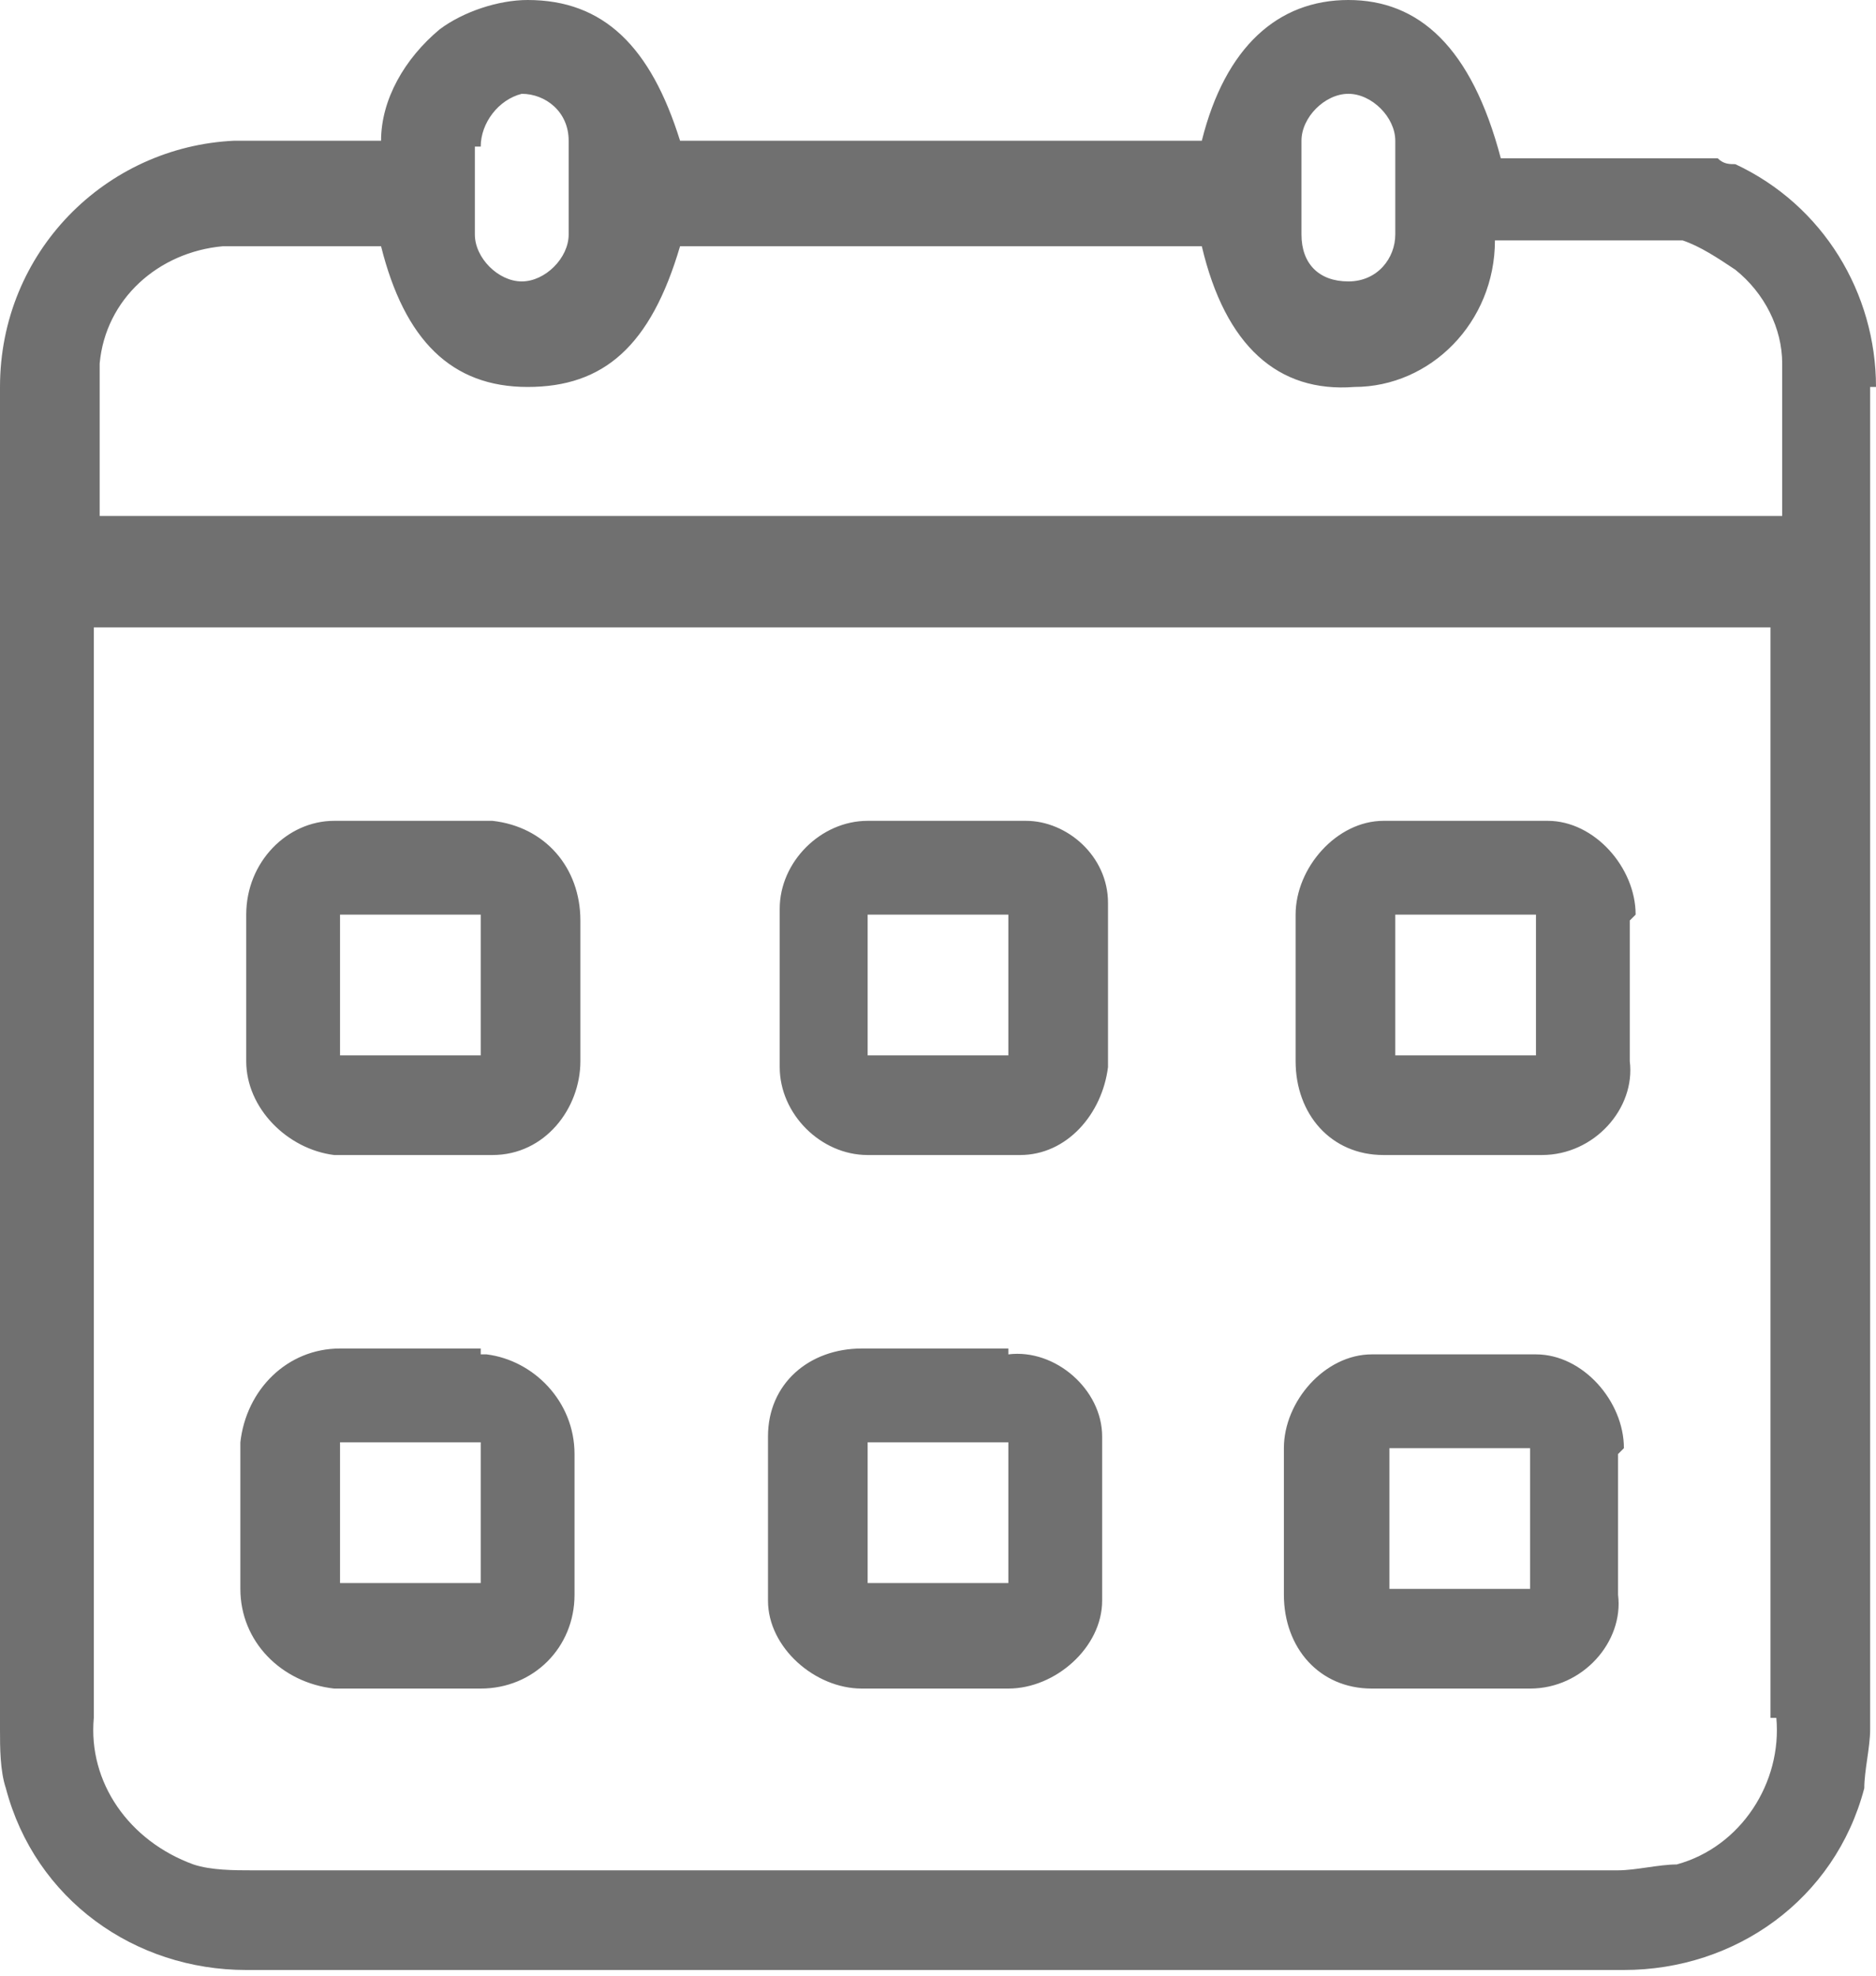 <?xml version="1.0" encoding="UTF-8"?>
<svg xmlns="http://www.w3.org/2000/svg" version="1.1" viewBox="0 0 32 33.7">
  <path d="M8.2,23c-.8,0-1.6,0-2.4,0-.9,0-1.6.7-1.7,1.6,0,0,0,0,0,0,0,.8,0,1.6,0,2.5,0,.9.7,1.6,1.6,1.7.8,0,1.7,0,2.5,0,.9,0,1.6-.7,1.6-1.6,0,0,0,0,0,0v-2.4c0-.9-.7-1.6-1.5-1.7,0,0,0,0-.1,0M8.2,27h-2.4v-2.4h2.4v2.4ZM27.9,15.6c0-.8-.7-1.6-1.5-1.6-.9,0-1.9,0-2.8,0-.8,0-1.5.8-1.5,1.6,0,.8,0,1.6,0,2.5,0,.9.6,1.6,1.5,1.6,0,0,0,0,0,0,.9,0,1.8,0,2.7,0,.9,0,1.6-.8,1.5-1.6,0-.4,0-.8,0-1.2s0-.8,0-1.2M26.2,18h-2.4v-2.4h2.4v2.4ZM17.2,23h-2.5c-.9,0-1.6.6-1.6,1.5,0,.9,0,1.8,0,2.8,0,.8.8,1.5,1.6,1.5.8,0,1.7,0,2.5,0,.8,0,1.6-.7,1.6-1.5,0-.9,0-1.9,0-2.8,0-.8-.8-1.5-1.6-1.4M17.2,27h-2.4v-2.4h2.4v2.4ZM5.6,19.7c.9,0,1.8,0,2.8,0,.9,0,1.5-.8,1.5-1.6v-2.4c0-.9-.6-1.6-1.5-1.7,0,0,0,0,0,0-.9,0-1.8,0-2.7,0-.8,0-1.5.7-1.5,1.6,0,.8,0,1.7,0,2.5,0,.8.7,1.5,1.5,1.6M5.8,15.6h2.4v2.4h-2.4v-2.4ZM14.6,19.7c.9,0,1.8,0,2.8,0,.8,0,1.4-.7,1.5-1.5,0-.9,0-1.9,0-2.8,0-.8-.7-1.4-1.4-1.4-.5,0-.9,0-1.4,0h0c-.4,0-.9,0-1.3,0-.8,0-1.5.7-1.5,1.5,0,.9,0,1.8,0,2.7,0,.8.7,1.5,1.5,1.5M14.8,15.6h2.4v2.4h-2.4v-2.4ZM32,6.6c0-1.6-.9-3.1-2.4-3.8h0c-.1,0-.2,0-.3-.1h0c-.1,0-.2,0-.3,0h0c0,0-.2,0-.3,0-.3,0-.6,0-.9,0h-2.2C25.1.8,24.2,0,23,0s-2.1.8-2.5,2.4h-8.9C11.1.8,10.3,0,9,0c-.5,0-1.1.2-1.5.5-.6.5-1,1.2-1,1.9-.8,0-1.7,0-2.5,0C1.8,2.5,0,4.3,0,6.6v22.9c0,.3,0,.7.1,1,.5,1.9,2.2,3.1,4.1,3.1,2.9,0,5.9,0,8.8,0,0,0,0,0,0,0h14.7c1.9,0,3.6-1.2,4.1-3.1,0-.3.1-.7.1-1,0-7.6,0-15.3,0-22.9M22.2,2.4c0-.4.4-.8.8-.8.4,0,.8.4.8.8h0c0,.3,0,.5,0,.8s0,.5,0,.8c0,.4-.3.8-.8.8s-.8-.3-.8-.8c0-.6,0-1.2,0-1.8M8.2,2.5c0-.4.3-.8.7-.9,0,0,0,0,0,0,.4,0,.8.3.8.8,0,0,0,0,0,0,0,.3,0,.5,0,.8s0,.5,0,.8c0,.4-.4.8-.8.8,0,0,0,0,0,0-.4,0-.8-.4-.8-.8,0,0,0,0,0,0,0-.5,0-1,0-1.5M1.7,6.2c.1-1.1,1-1.9,2.1-2,.9,0,1.8,0,2.7,0,.4,1.6,1.2,2.4,2.5,2.4s2.1-.7,2.6-2.4h8.9c.4,1.7,1.3,2.5,2.6,2.4,1.3,0,2.4-1.1,2.4-2.5h.8c.7,0,1.3,0,2,0,.1,0,.3,0,.4,0,.3.1.6.3.9.5.5.4.8,1,.8,1.6,0,.9,0,1.7,0,2.6H1.7c0-1,0-1.9,0-2.8M30.3,29.3c.1,1.1-.6,2.2-1.7,2.5-.3,0-.7.1-1,.1-2.9,0-5.8,0-8.7,0,0,0,0,0,0,0-.1,0-.3,0-.4,0-4.7,0-9.5,0-14.2,0-.3,0-.7,0-1-.1-1.1-.4-1.8-1.4-1.7-2.5V10.7h25.6,0s3,0,3,0v8.5c0,0,0,.2,0,.3v9.8M27.7,24.7c0-.8-.7-1.6-1.5-1.6-.9,0-1.9,0-2.8,0-.8,0-1.5.8-1.5,1.6,0,.8,0,1.6,0,2.5,0,.9.6,1.6,1.5,1.6,0,0,0,0,0,0,.9,0,1.8,0,2.7,0,.9,0,1.6-.8,1.5-1.6,0-.4,0-.8,0-1.2s0-.8,0-1.2M26.1,27.1h-2.4v-2.4h2.4v2.4Z" style="fill: #707070;"/>
</svg>
